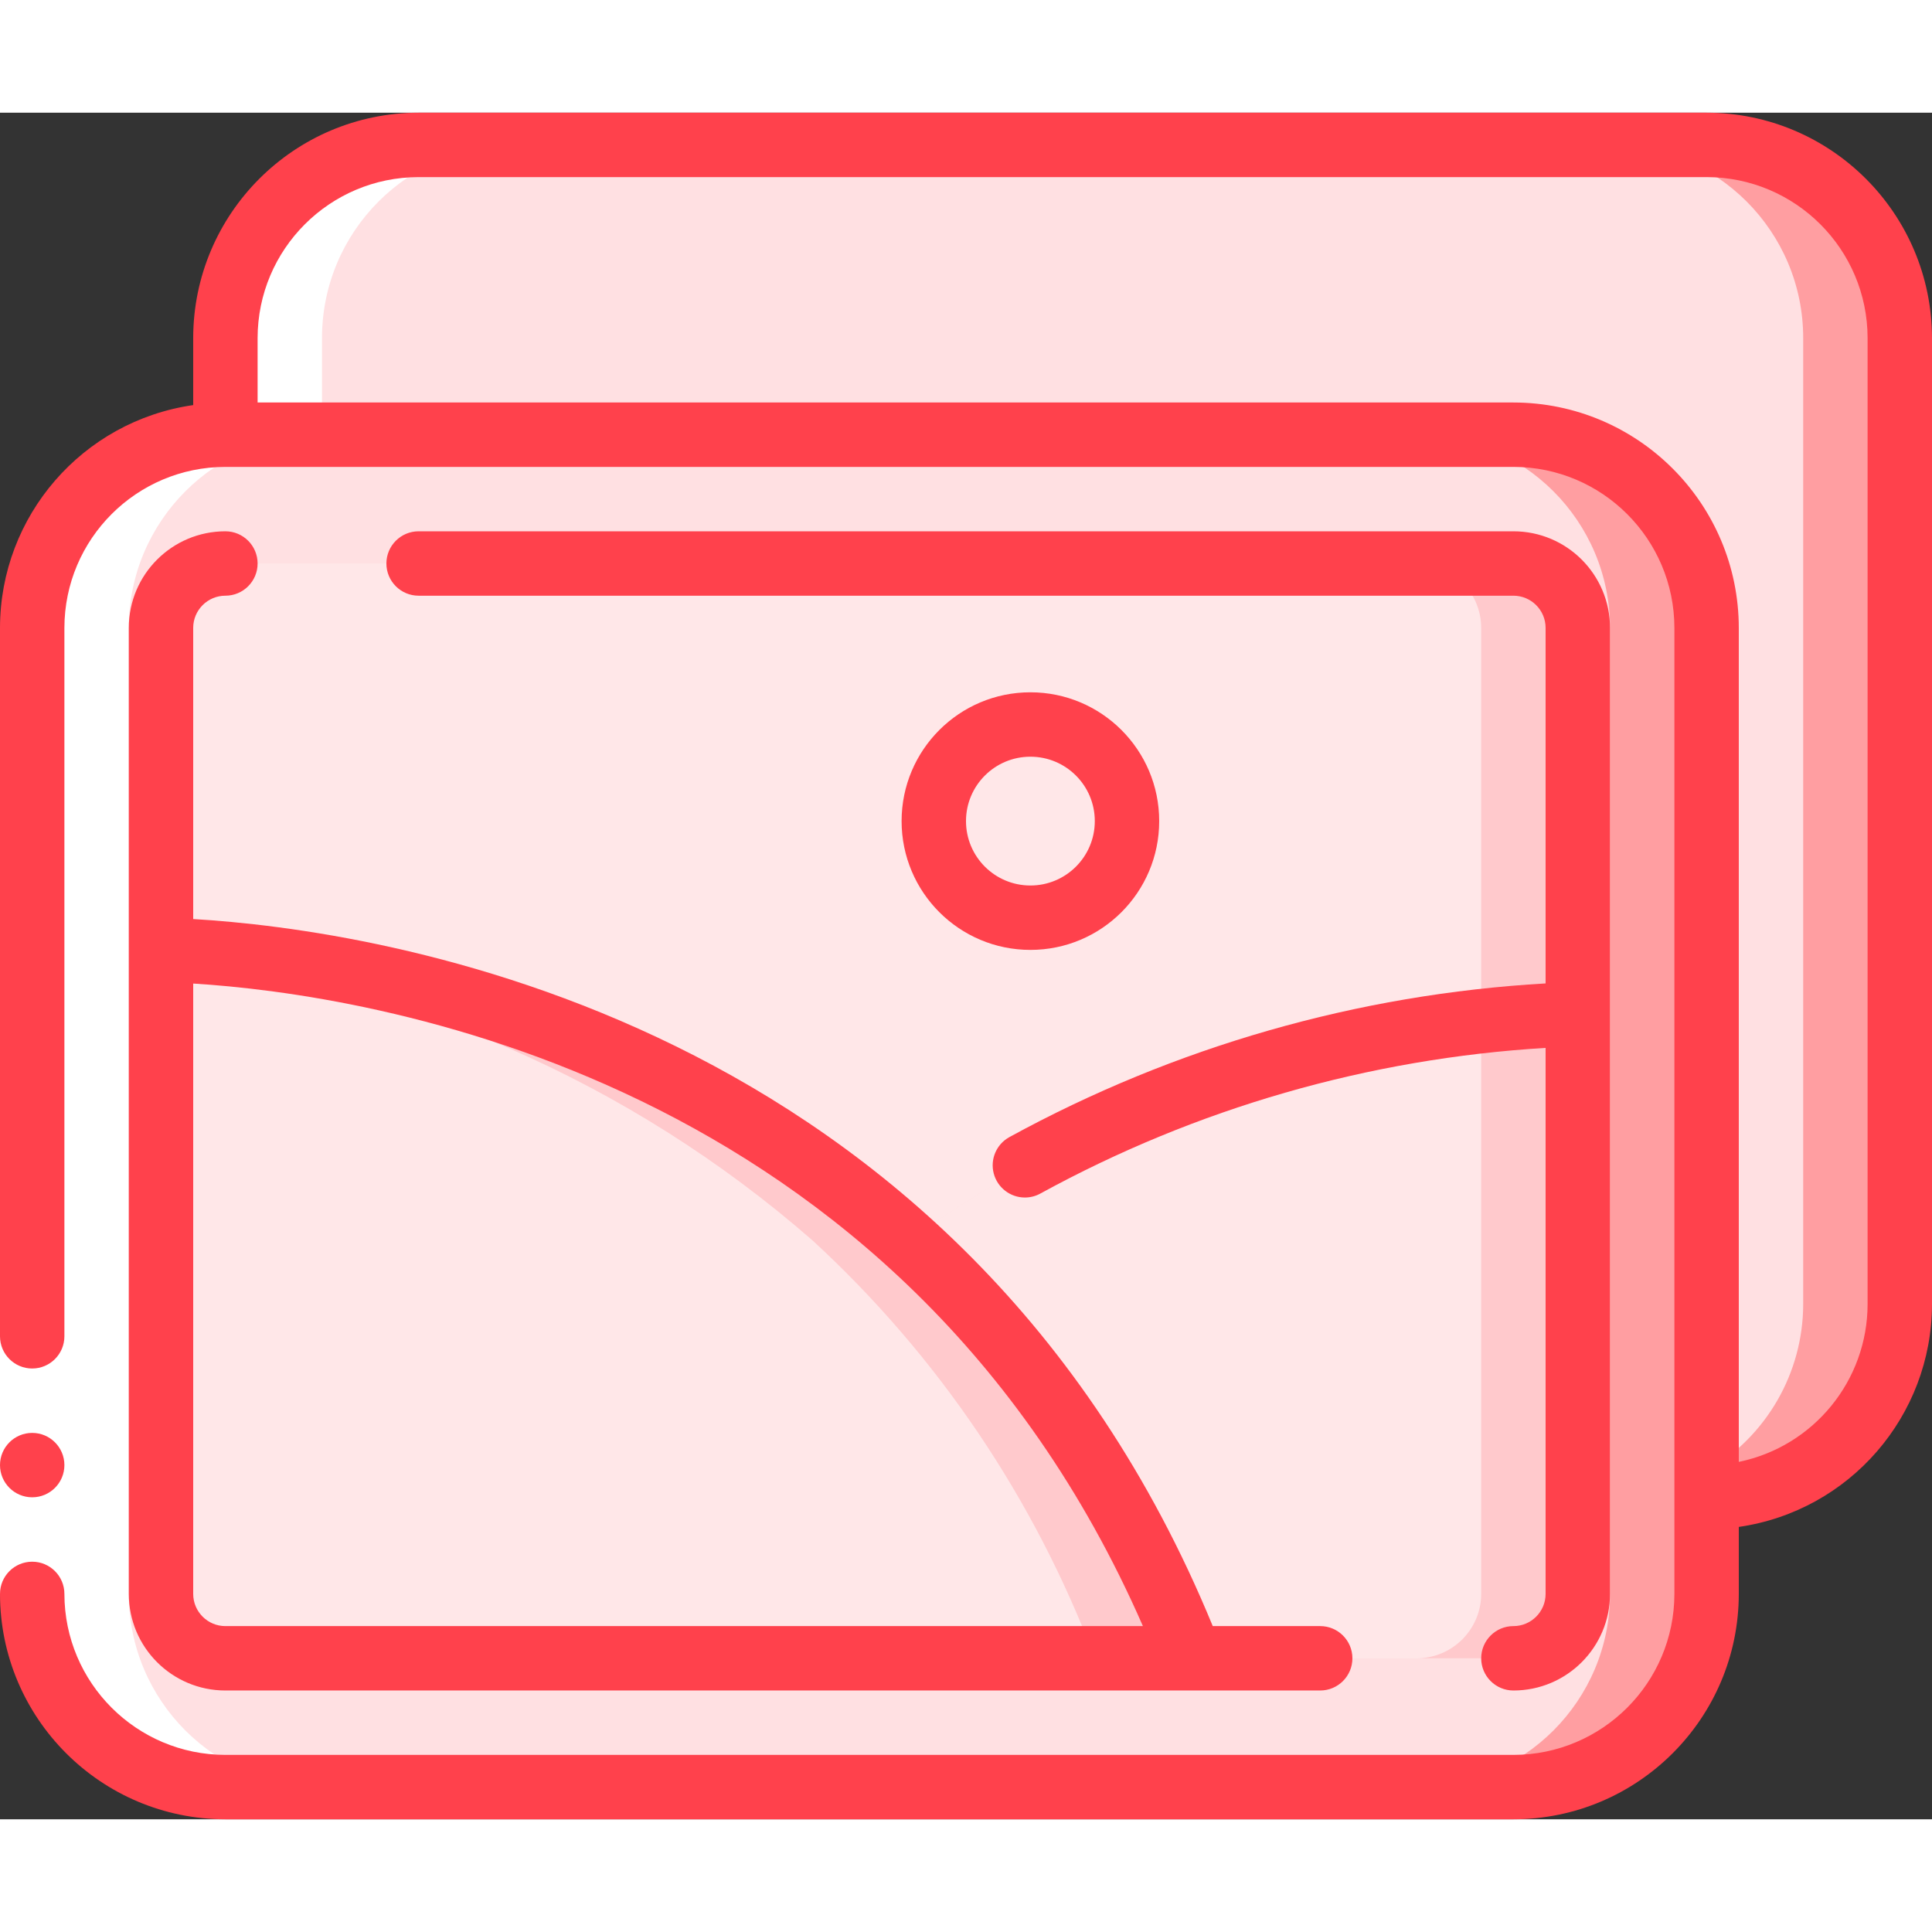 <svg height="512" viewBox="0 0 60 53" width="512" xmlns="http://www.w3.org/2000/svg"><rect x="0" y="0" width="60" height="53" fill="#333333" stroke="none"/><g id="Page-1" fill="none" fill-rule="evenodd"><g id="034---Gallery" fill-rule="nonzero"><rect id="Rectangle-path" fill="#ffe0e2" height="42" rx="6" width="52" x="1" y="10"/><path id="Shape" d="m47 10h-3c3.314 0 6 2.686 6 6v30c0 3.314-2.686 6-6 6h3c3.314 0 6-2.686 6-6v-30c0-3.314-2.686-6-6-6z" fill="#ff9ea1"/><path id="Shape" d="m49 28v18c-.003 1.103-.897 1.997-2 2h-10c-1.87-4.952-4.873-9.398-8.77-12.98 6.076-4.344 13.304-6.788 20.77-7.02z" fill="#ffe7e8"/><path id="Shape" d="m46 28.217v17.783c-.003 1.103-.897 1.997-2 2h3c1.103-.003 1.997-.897 2-2v-18c-.693.016-1.73.073-3 .217z" fill="#ffc9cc"/><path id="Shape" d="m49 16v12c-7.466.232-14.694 2.676-20.77 7.02-8.87-8.04-19.9-8.94-23.23-9.02v-10c.003-1.103.897-1.997 2-2h40c1.103.003 1.997.897 2 2z" fill="#ffe7e8"/><path id="Shape" d="m49 28v-12c-.003-1.103-.897-1.997-2-2h-3c1.103.003 1.997.897 2 2v12" fill="#ffc9cc"/><path id="Shape" d="m37 48h-30c-1.103-.003-1.997-.897-2-2v-20c3.33.08 14.36.98 23.23 9.02 3.897 3.582 6.9 8.028 8.77 12.98z" fill="#ffe7e8"/><path id="Shape" d="m28.23 35.02c-8.87-8.04-19.9-8.94-23.23-9.02v.219c7.491.772 14.558 3.847 20.23 8.8 3.897 3.583 6.901 8.028 8.77 12.981h3c-1.87-4.952-4.873-9.398-8.77-12.98z" fill="#ffc9cc"/><path id="Shape" d="m59 7v30c0 3.314-2.686 6-6 6v-27c0-3.314-2.686-6-6-6h-40v-3c0-3.314 2.686-6 6-6h40c3.314 0 6 2.686 6 6z" fill="#ffe0e2"/><path id="Shape" d="m53 1h-3c3.314 0 6 2.686 6 6v30c-.003 2.141-1.146 4.118-3 5.189v.811c3.314 0 6-2.686 6-6v-30c0-3.314-2.686-6-6-6z" fill="#ff9ea1"/><circle id="Oval" cx="32" cy="22" fill="#ffe7e8" r="3"/><path id="Shape" d="m7 52h3c-3.314 0-6-2.686-6-6v-30c0-3.314 2.686-6 6-6v-3c0-3.314 2.686-6 6-6h-3c-3.314 0-6 2.686-6 6v3c-3.314 0-6 2.686-6 6v30c0 3.314 2.686 6 6 6z" fill="#fff"/><path id="Rectangle-path" d="m0 38h2v8h-2z" fill="#fff"/><g fill="#ff414c"><circle id="Oval" cx="1" cy="42" r="1"/><path id="Shape" d="m7 15c.552 0 1-.448 1-1s-.448-1-1-1c-1.657 0-3 1.343-3 3v30c0 1.657 1.343 3 3 3h34c.552 0 1-.448 1-1s-.448-1-1-1h-3.337c-7.84-19.062-26.056-21.63-31.663-21.958v-9.042c0-.552.448-1 1-1zm28.494 32h-28.494c-.552 0-1-.448-1-1v-18.955c5.331.33 21.972 2.762 29.494 19.955z"/><path id="Shape" d="m47 47c-.552 0-1 .448-1 1s.448 1 1 1c1.657 0 3-1.343 3-3v-30c0-1.657-1.343-3-3-3h-34c-.552 0-1 .448-1 1s.448 1 1 1h34c.552 0 1 .448 1 1v11.041c-5.839.335-11.529 1.967-16.659 4.776-.397.222-.595.685-.48 1.125s.513.748.968.748c.17 0.0.337-.043.485-.126 4.831-2.646 10.188-4.189 15.686-4.521v16.957c0 .552-.448 1-1 1z"/><path id="Shape" d="m53 0h-40c-3.864.004-6.996 3.136-7 7v2.08c-3.441.497-5.996 3.443-6 6.92v22c0 .552.448 1 1 1s1-.448 1-1v-22c.003-2.76 2.24-4.997 5-5h40c2.76.003 4.997 2.24 5 5v30c-.003 2.76-2.24 4.997-5 5h-40c-2.76-.003-4.997-2.24-5-5 0-.552-.448-1-1-1s-1 .448-1 1c.004 3.864 3.136 6.996 7 7h40c3.864-.004 6.996-3.136 7-7v-2.08c3.441-.497 5.996-3.443 6-6.92v-30c-.004-3.864-3.136-6.996-7-7zm5 37c-.003 2.375-1.674 4.422-4 4.9v-25.9c-.004-3.864-3.136-6.996-7-7h-39v-2c.003-2.76 2.24-4.997 5-5h40c2.76.003 4.997 2.24 5 5z"/><path id="Shape" d="m36 22c0-2.209-1.791-4-4-4s-4 1.791-4 4 1.791 4 4 4 4-1.791 4-4zm-6 0c0-1.105.895-2 2-2s2 .895 2 2-.895 2-2 2-2-.895-2-2z"/></g></g></g></svg>